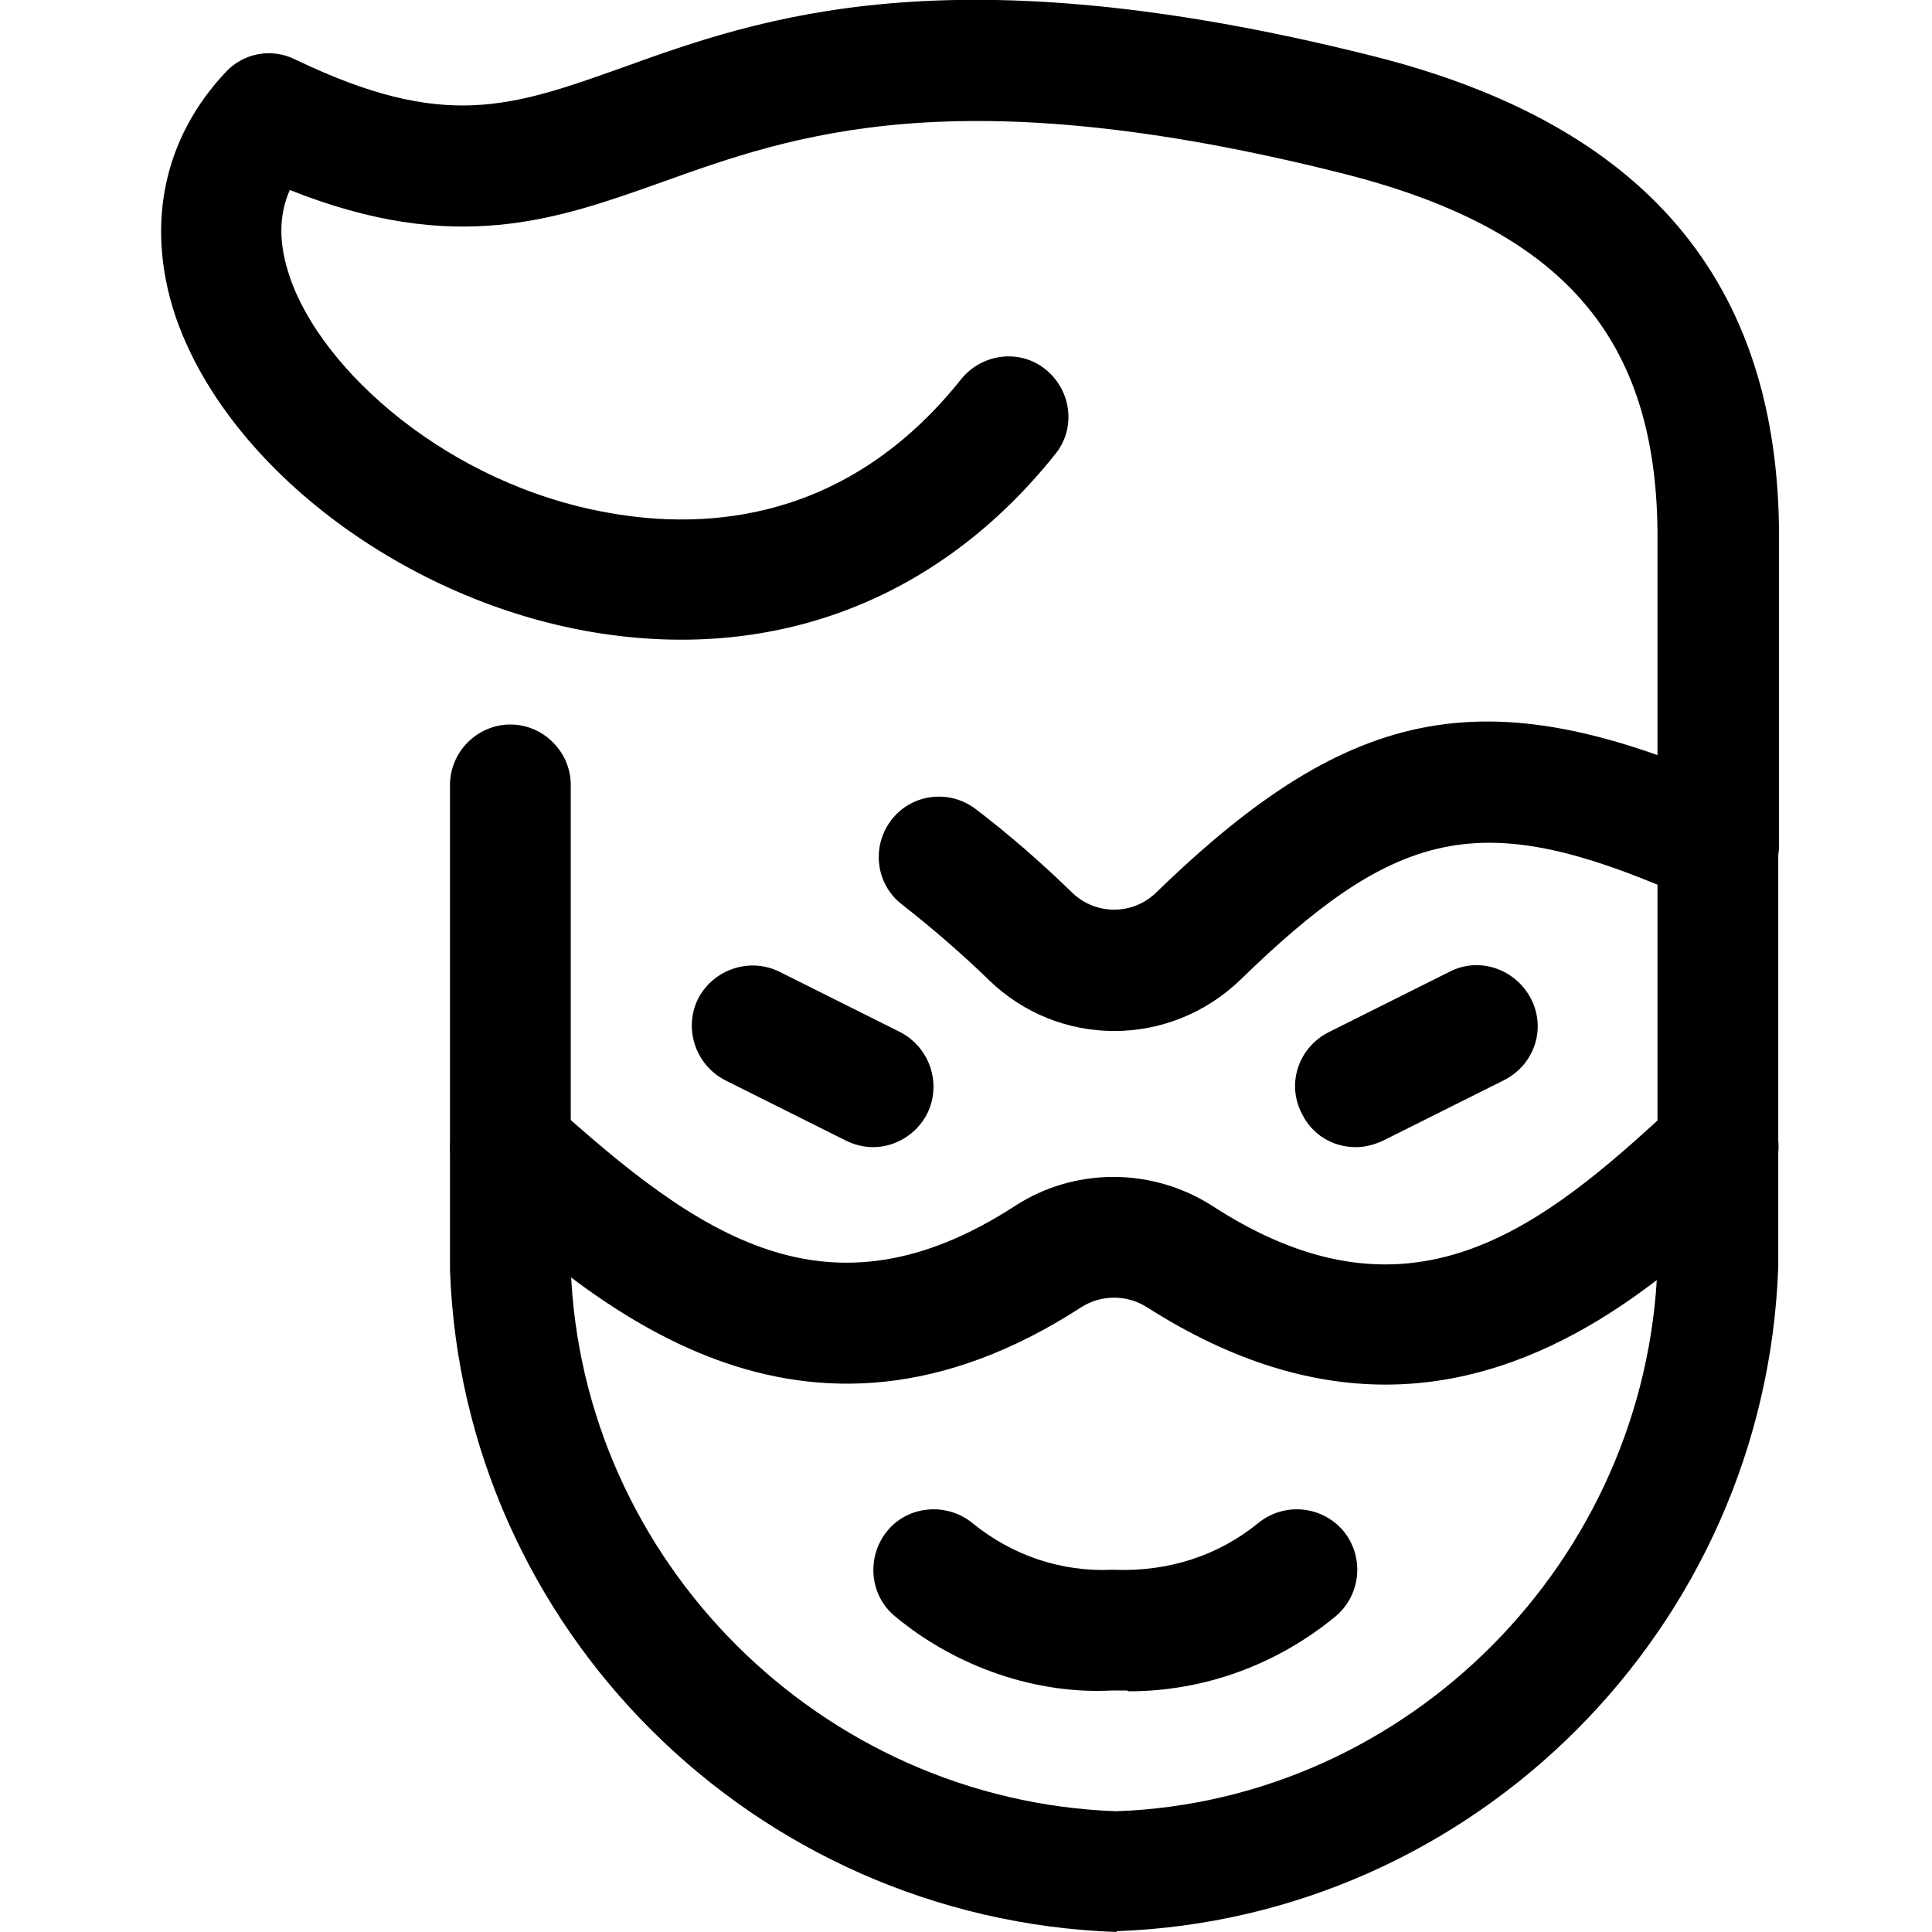 <svg width="24" height="24" viewBox="0 0 24 24" fill="none" xmlns="http://www.w3.org/2000/svg">
<g clip-path="url(#clip0_6163_29944)">
<path d="M13.87 24C9.36 23.84 5.75 20.23 5.59 15.78V9.75C5.59 9.34 5.93 9 6.34 9C6.75 9 7.09 9.34 7.09 9.75V15.75C7.22 19.39 10.2 22.37 13.87 22.5C17.49 22.37 20.46 19.39 20.59 15.72V10.99C18.34 10.06 17.3 10.33 15.41 12.17C14.53 13.02 13.15 13.02 12.28 12.17C11.94 11.84 11.58 11.53 11.21 11.24C10.88 10.99 10.82 10.52 11.07 10.19C11.32 9.86 11.79 9.8 12.12 10.05C12.54 10.37 12.94 10.72 13.32 11.09C13.61 11.37 14.07 11.37 14.36 11.09C16.82 8.7 18.52 8.4 21.65 9.81C21.92 9.93 22.09 10.2 22.09 10.49V15.74C21.93 20.22 18.32 23.83 13.87 23.99V24Z" fill="black"/>
<path d="M17.21 17.2C16.32 17.2 15.33 16.93 14.25 16.24C14 16.08 13.68 16.08 13.43 16.24C9.94 18.5 7.37 16.19 5.84 14.81C5.53 14.53 5.51 14.06 5.78 13.75C6.06 13.44 6.53 13.42 6.84 13.69C8.68 15.35 10.28 16.49 12.61 14.98C13.35 14.5 14.31 14.5 15.06 14.98C17.43 16.52 19.03 15.35 20.6 13.91L20.84 13.69C21.15 13.41 21.62 13.44 21.9 13.74C22.18 14.05 22.15 14.52 21.85 14.8L21.62 15.01C20.76 15.8 19.24 17.2 17.21 17.2Z" fill="black"/>
<path d="M16.84 14.25C16.56 14.25 16.3 14.1 16.17 13.83C15.98 13.46 16.13 13.01 16.51 12.82L18.01 12.07C18.38 11.88 18.83 12.04 19.02 12.41C19.21 12.78 19.06 13.23 18.68 13.42L17.18 14.17C17.07 14.22 16.96 14.25 16.85 14.25H16.84Z" fill="black"/>
<path d="M10.84 14.25C10.73 14.25 10.61 14.22 10.51 14.17L9.01 13.42C8.64 13.23 8.49 12.78 8.67 12.41C8.86 12.04 9.31 11.89 9.68 12.07L11.18 12.82C11.55 13.01 11.7 13.46 11.52 13.83C11.39 14.09 11.12 14.25 10.85 14.25H10.84Z" fill="black"/>
<path d="M21.34 11.25C20.93 11.25 20.59 10.91 20.59 10.5V6.67C20.59 4.19 19.41 2.84 16.66 2.15C11.88 0.95 9.85 1.68 8.23 2.26C6.91 2.73 5.66 3.18 3.6 2.36C3.46 2.68 3.46 3.03 3.6 3.44C3.99 4.6 5.57 6.02 7.56 6.37C8.78 6.59 10.53 6.48 11.94 4.71C12.2 4.39 12.67 4.33 12.99 4.59C13.31 4.85 13.37 5.32 13.11 5.64C11.65 7.47 9.58 8.25 7.29 7.84C4.95 7.42 2.79 5.76 2.17 3.9C1.81 2.79 2.03 1.72 2.8 0.9C3.02 0.66 3.37 0.59 3.67 0.74C5.52 1.63 6.35 1.33 7.73 0.84C9.45 0.22 11.8 -0.62 17.03 0.69C20.44 1.54 22.1 3.5 22.1 6.67V10.5C22.1 10.91 21.76 11.25 21.35 11.25H21.34Z" fill="black"/>
<path d="M14 21C13.94 21 13.87 21 13.81 21C12.89 21.05 11.89 20.72 11.12 20.08C10.8 19.82 10.76 19.34 11.02 19.02C11.28 18.7 11.76 18.66 12.08 18.92C12.57 19.32 13.18 19.53 13.82 19.5C14.52 19.53 15.14 19.32 15.63 18.92C15.95 18.66 16.42 18.7 16.69 19.02C16.95 19.34 16.91 19.81 16.59 20.08C15.86 20.68 14.96 21.01 14.02 21.01L14 21Z" fill="black"/>
</g>
<defs>
<clipPath id="clip0_6163_29944">
<rect width="24" height="24" fill="white"/>
</clipPath>
</defs>
</svg>
